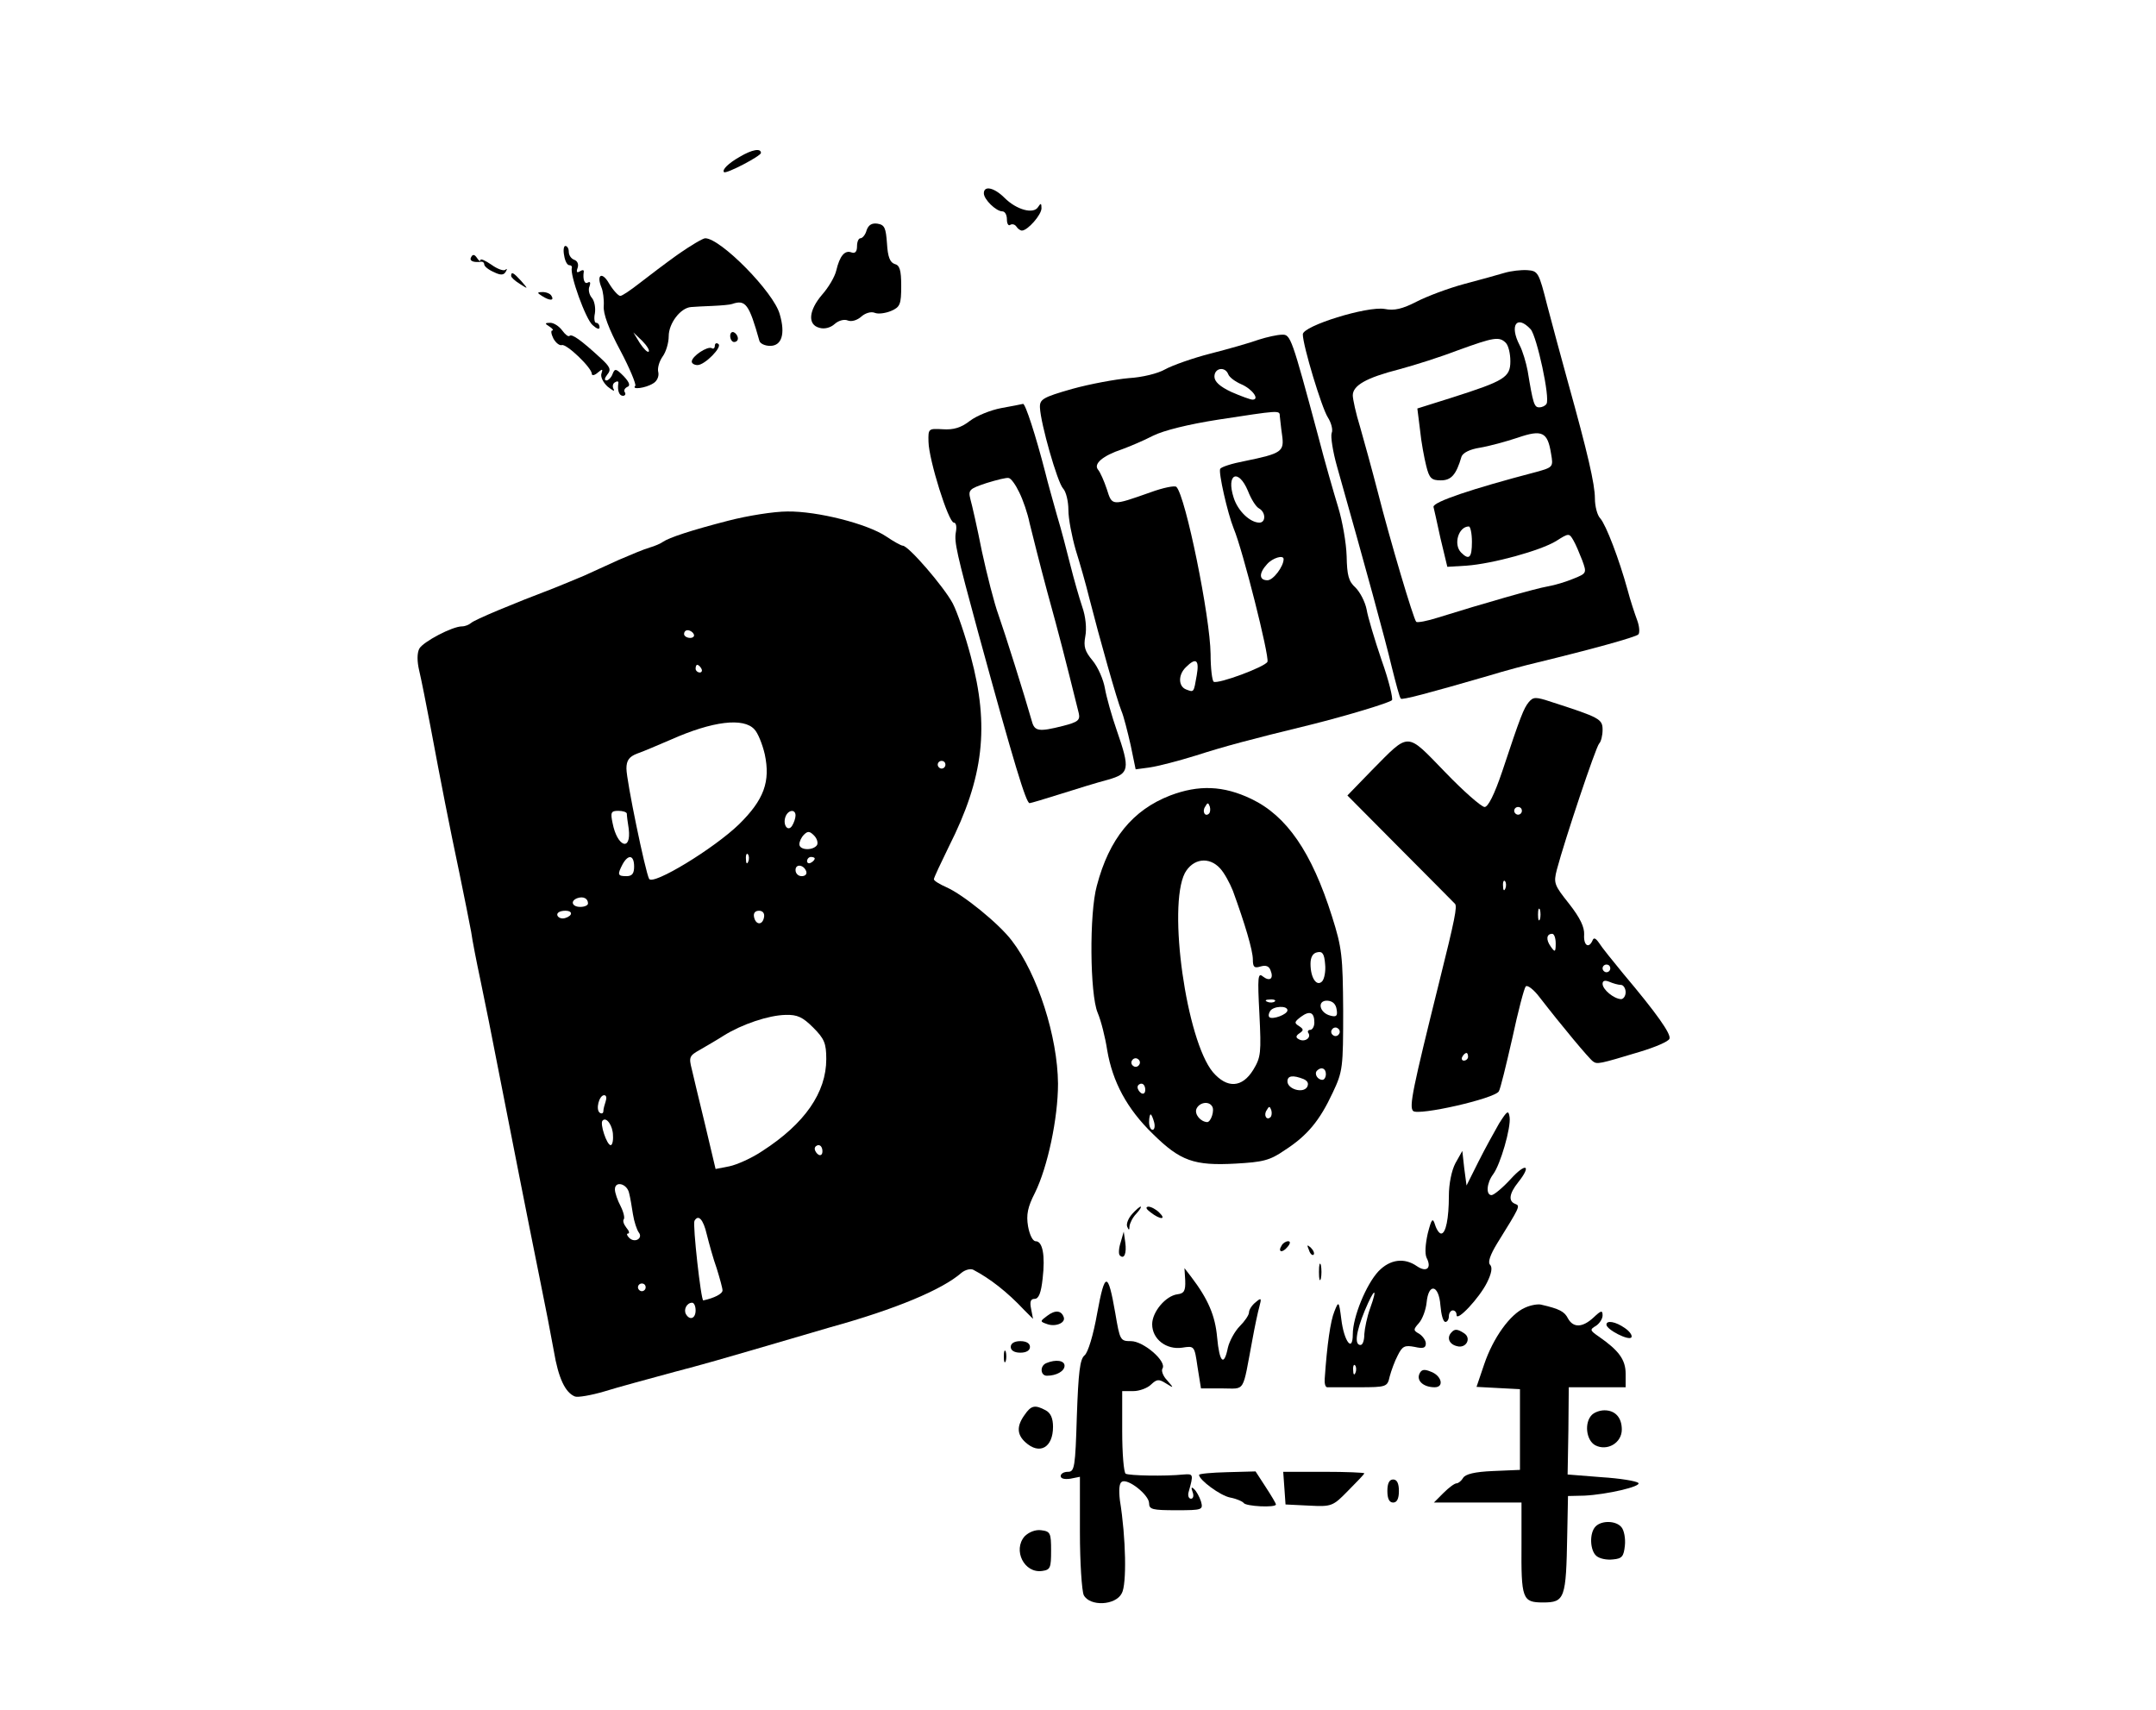 <?xml version="1.0" standalone="no"?>
<!DOCTYPE svg PUBLIC "-//W3C//DTD SVG 20010904//EN"
 "http://www.w3.org/TR/2001/REC-SVG-20010904/DTD/svg10.dtd">
<svg version="1.0" xmlns="http://www.w3.org/2000/svg"
 width="561pt" height="445pt" viewBox="0 0 561 445"
 preserveAspectRatio="xMidYMid meet">

<g transform="translate(0,445) scale(0.1,-0.1)"
fill="#000000" stroke="none">
<path d="M1925 4042 c-30 -17 -47 -34 -41 -40 6 -5 96 42 96 50 0 13 -23 9
-55 -10z"/>
<path d="M2560 3947 c0 -16 32 -47 48 -47 7 0 12 -9 12 -21 0 -11 4 -18 9 -14
5 3 12 1 16 -5 3 -5 10 -10 14 -10 15 0 51 41 51 58 0 14 -2 14 -9 3 -12 -19
-56 -7 -87 24 -27 27 -54 33 -54 12z"/>
<path d="M2255 3851 c-3 -12 -11 -21 -16 -21 -5 0 -9 -9 -9 -21 0 -14 -5 -19
-14 -16 -18 7 -31 -9 -40 -47 -4 -17 -21 -45 -37 -63 -35 -41 -38 -78 -7 -86
13 -4 29 0 40 10 10 9 25 13 34 9 10 -4 25 1 35 10 10 9 25 14 35 10 9 -4 29
-1 43 5 23 10 26 17 26 65 0 41 -4 54 -17 57 -12 4 -18 18 -20 53 -3 41 -6 49
-25 52 -14 2 -23 -3 -28 -17z"/>
<path d="M1764 3788 c-32 -23 -77 -57 -100 -75 -23 -18 -45 -33 -50 -33 -5 0
-18 14 -29 32 -18 32 -34 24 -20 -10 4 -9 7 -31 6 -48 -2 -20 13 -60 43 -116
25 -47 42 -89 39 -92 -11 -11 27 -6 46 6 11 6 16 19 14 29 -3 10 2 28 11 41 9
12 16 36 16 53 0 34 31 74 58 76 9 1 35 2 57 3 22 1 45 3 50 5 35 12 44 0 71
-96 2 -7 14 -13 28 -13 30 0 40 31 25 82 -15 57 -154 198 -194 198 -6 0 -38
-19 -71 -42z m-76 -253 c-3 -3 -13 7 -23 22 l-17 28 23 -22 c12 -12 20 -25 17
-28z"/>
<path d="M1468 3785 c2 -14 8 -25 13 -25 5 0 8 -3 7 -7 -6 -17 36 -134 54
-149 11 -10 18 -12 18 -6 0 7 -4 12 -9 12 -4 0 -6 11 -3 25 2 14 -1 32 -8 40
-7 8 -10 22 -6 30 3 9 2 13 -4 10 -9 -6 -14 8 -11 28 1 5 -4 5 -10 1 -8 -5
-10 -2 -6 9 3 9 0 18 -9 21 -8 3 -14 12 -14 21 0 8 -4 15 -9 15 -4 0 -6 -11
-3 -25z"/>
<path d="M1226 3781 c-6 -10 6 -15 27 -12 4 0 7 -3 7 -7 0 -5 11 -14 25 -20
18 -9 26 -8 31 1 4 7 4 9 -1 5 -4 -4 -21 2 -36 13 -16 11 -29 17 -29 12 0 -4
-4 -2 -9 6 -6 9 -11 10 -15 2z"/>
<path d="M3915 3740 c-16 -5 -64 -18 -105 -29 -41 -11 -97 -32 -124 -46 -37
-19 -58 -24 -83 -19 -45 8 -213 -44 -213 -66 0 -29 49 -191 65 -216 9 -14 14
-33 10 -41 -3 -9 3 -48 14 -87 75 -265 126 -452 142 -520 11 -44 21 -82 24
-84 3 -4 68 13 230 60 39 12 95 27 125 34 144 35 256 66 263 73 4 4 3 21 -3
37 -6 16 -18 52 -25 79 -22 80 -56 169 -71 186 -8 8 -14 32 -14 52 0 37 -19
119 -70 302 -17 61 -41 151 -54 200 -22 87 -24 90 -52 92 -16 1 -42 -2 -59 -7z
m68 -147 c16 -19 51 -179 41 -194 -3 -5 -11 -9 -19 -9 -13 0 -16 10 -30 95 -4
21 -13 52 -21 67 -27 52 -7 80 29 41z m-65 -35 c7 -7 12 -28 12 -48 0 -42 -15
-51 -153 -95 l-89 -28 7 -56 c3 -31 11 -73 16 -93 8 -33 14 -38 38 -38 27 0
40 14 54 62 4 10 22 19 48 23 24 4 68 16 98 26 64 22 78 15 87 -42 6 -34 5
-35 -38 -47 -168 -44 -269 -78 -268 -91 1 -3 9 -40 18 -81 l18 -75 50 3 c68 5
192 39 233 64 33 21 34 21 45 2 6 -10 16 -34 23 -52 12 -33 12 -34 -23 -48
-19 -8 -49 -17 -67 -20 -30 -5 -170 -45 -285 -81 -28 -9 -54 -14 -57 -11 -7 7
-68 212 -100 338 -15 58 -36 134 -46 169 -11 35 -19 73 -19 82 0 26 35 46 121
68 41 11 110 33 154 50 91 33 106 36 123 19z m-88 -518 c0 -41 -7 -49 -28 -28
-21 21 -7 68 20 68 4 0 8 -18 8 -40z"/>
<path d="M1330 3732 c0 -4 10 -13 23 -21 22 -14 22 -14 3 8 -20 22 -26 25 -26
13z"/>
<path d="M1410 3680 c20 -13 33 -13 25 0 -3 6 -14 10 -23 10 -15 0 -15 -2 -2
-10z"/>
<path d="M1430 3600 c8 -5 11 -10 7 -10 -4 0 -3 -9 3 -21 6 -11 16 -19 22 -17
12 4 78 -59 78 -75 0 -5 7 -4 15 3 13 11 14 10 10 -2 -3 -8 4 -23 16 -34 13
-10 19 -14 16 -7 -4 6 -3 15 3 18 6 4 10 3 9 -2 -3 -19 2 -33 12 -33 5 0 8 4
5 9 -4 5 0 11 6 14 9 3 6 12 -9 28 -20 20 -23 21 -29 6 -3 -9 -11 -17 -16 -17
-6 0 -5 6 2 15 11 13 8 20 -17 43 -51 47 -75 64 -81 58 -3 -3 -11 3 -19 14 -8
11 -22 20 -31 20 -15 0 -15 -2 -2 -10z"/>
<path d="M1900 3576 c0 -9 5 -16 10 -16 6 0 10 4 10 9 0 6 -4 13 -10 16 -5 3
-10 -1 -10 -9z"/>
<path d="M3275 3566 c-22 -8 -78 -24 -125 -36 -47 -12 -100 -31 -118 -41 -19
-11 -60 -21 -95 -23 -34 -3 -100 -15 -147 -28 -77 -22 -85 -27 -84 -49 2 -42
45 -193 60 -210 8 -8 14 -34 14 -56 0 -23 9 -69 19 -104 11 -35 27 -91 35
-124 27 -106 73 -269 84 -295 6 -14 16 -54 24 -89 l13 -63 37 5 c21 3 75 17
120 31 75 24 138 41 298 80 96 24 205 57 212 64 3 4 -8 51 -27 104 -18 53 -36
113 -39 132 -4 20 -17 45 -29 57 -18 16 -22 32 -23 82 -1 34 -11 91 -22 127
-11 36 -35 119 -52 185 -69 257 -72 265 -94 264 -12 0 -39 -6 -61 -13z m-79
-90 c3 -8 18 -19 34 -26 28 -12 49 -40 29 -40 -5 0 -30 9 -55 20 -30 14 -44
27 -44 40 0 23 28 27 36 6z m134 -108 c1 -7 3 -30 6 -50 6 -43 0 -48 -98 -68
-32 -6 -60 -15 -63 -20 -5 -9 19 -115 35 -155 24 -57 93 -332 88 -347 -5 -13
-129 -59 -140 -52 -4 3 -8 35 -8 72 -1 96 -65 411 -89 435 -4 4 -34 -2 -67
-14 -102 -36 -100 -36 -114 8 -7 21 -17 44 -23 51 -12 15 12 36 63 53 19 7 55
22 80 35 28 14 93 30 170 42 157 24 160 25 160 10z m-83 -195 c8 -21 21 -42
29 -46 18 -10 18 -37 1 -37 -24 0 -56 30 -67 65 -20 62 12 77 37 18z m93 -178
c0 -19 -27 -55 -42 -55 -22 0 -23 18 -1 42 14 16 43 25 43 13z m-226 -302 c-8
-46 -7 -45 -28 -37 -20 8 -21 38 0 58 26 26 35 19 28 -21z"/>
<path d="M1860 3550 c0 -6 -4 -9 -8 -6 -11 6 -52 -21 -52 -35 0 -5 7 -9 15 -9
19 0 66 48 54 55 -5 4 -9 1 -9 -5z"/>
<path d="M2605 3388 c-27 -5 -64 -20 -81 -33 -23 -18 -43 -24 -71 -22 -37 2
-38 2 -37 -33 1 -47 52 -210 66 -210 6 0 8 -11 5 -26 -4 -25 2 -53 58 -259 94
-344 125 -445 134 -445 3 0 40 11 81 24 41 13 96 30 123 37 56 16 58 27 23
128 -13 37 -27 87 -31 110 -4 23 -18 55 -32 72 -20 24 -24 36 -19 63 4 20 1
52 -8 77 -8 24 -22 73 -31 109 -9 36 -24 94 -35 130 -10 36 -24 85 -30 110
-25 97 -52 180 -58 179 -4 -1 -29 -6 -57 -11z m47 -219 c10 -20 22 -55 27 -80
6 -24 26 -105 46 -179 32 -116 45 -167 82 -316 4 -18 -2 -23 -41 -33 -63 -16
-74 -14 -81 12 -19 67 -70 229 -87 277 -11 30 -30 105 -43 165 -12 61 -26 122
-30 136 -6 24 -3 27 42 42 26 8 53 15 58 13 6 -1 18 -18 27 -37z"/>
<path d="M1895 3095 c-97 -25 -154 -44 -170 -55 -5 -4 -21 -11 -35 -15 -14 -4
-50 -19 -80 -32 -30 -14 -71 -32 -90 -41 -19 -8 -55 -23 -80 -33 -103 -39
-206 -82 -214 -90 -6 -5 -16 -9 -24 -9 -25 0 -101 -40 -111 -58 -6 -12 -6 -33
0 -58 5 -21 18 -86 29 -144 29 -155 48 -252 75 -380 13 -63 27 -133 31 -155 3
-22 14 -78 24 -125 10 -47 32 -157 49 -245 34 -173 69 -352 106 -535 13 -63
29 -146 36 -185 12 -72 30 -109 55 -119 7 -3 42 3 76 13 35 11 117 33 183 51
66 17 156 43 200 56 44 13 136 40 205 60 170 47 292 98 342 142 10 8 23 11 30
8 44 -23 89 -58 133 -105 l23 -23 -5 26 c-4 19 -1 26 9 26 11 0 17 16 21 53 7
60 0 97 -18 97 -8 0 -16 17 -20 39 -5 30 -1 50 18 87 33 67 60 194 60 284 -1
122 -53 285 -120 372 -34 45 -127 120 -170 139 -18 8 -33 17 -33 21 0 4 18 42
39 85 91 180 106 313 57 495 -14 53 -35 115 -47 138 -23 43 -115 150 -130 150
-4 0 -24 11 -43 24 -49 33 -179 66 -257 65 -35 0 -104 -11 -154 -24z m-90
-295 c3 -5 -1 -10 -9 -10 -9 0 -16 5 -16 10 0 6 4 10 9 10 6 0 13 -4 16 -10z
m20 -90 c3 -5 1 -10 -4 -10 -6 0 -11 5 -11 10 0 6 2 10 4 10 3 0 8 -4 11 -10z
m138 -158 c9 -9 21 -39 27 -65 15 -71 -2 -118 -67 -182 -65 -63 -224 -160
-234 -142 -10 19 -59 256 -59 287 0 21 7 31 28 39 15 5 54 22 87 36 110 49
190 58 218 27z m497 -92 c0 -5 -4 -10 -10 -10 -5 0 -10 5 -10 10 0 6 5 10 10
10 6 0 10 -4 10 -10z m-829 -127 c0 -5 2 -22 5 -40 7 -60 -30 -47 -42 15 -6
28 -4 32 15 32 11 0 21 -3 22 -7z m439 -5 c0 -7 -4 -19 -9 -27 -11 -17 -25 3
-17 24 7 18 26 20 26 3z m56 -77 c-10 -15 -46 -14 -46 2 0 7 5 18 12 25 10 10
15 9 26 -2 8 -8 11 -19 8 -25z m-179 -43 c-3 -8 -6 -5 -6 6 -1 11 2 17 5 13 3
-3 4 -12 1 -19z m-297 -13 c0 -18 -5 -25 -20 -25 -23 0 -24 4 -10 31 15 27 30
24 30 -6z m470 21 c0 -3 -4 -8 -10 -11 -5 -3 -10 -1 -10 4 0 6 5 11 10 11 6 0
10 -2 10 -4z m-22 -34 c2 -7 -3 -12 -12 -12 -9 0 -16 7 -16 16 0 17 22 14 28
-4z m-568 -83 c0 -5 -9 -9 -20 -9 -22 0 -27 16 -7 23 15 5 27 -1 27 -14z m-45
-29 c-3 -5 -13 -10 -21 -10 -8 0 -14 5 -14 10 0 6 9 10 21 10 11 0 17 -4 14
-10z m503 -7 c-4 -22 -22 -20 -26 1 -2 10 3 16 13 16 10 0 15 -7 13 -17z m128
-287 c29 -29 34 -41 34 -82 0 -87 -56 -168 -166 -239 -28 -19 -67 -36 -86 -40
l-36 -7 -27 114 c-15 62 -31 128 -35 146 -8 31 -6 35 21 50 17 10 45 26 62 37
48 30 117 53 161 54 31 1 45 -6 72 -33z m-540 -192 c-3 -9 -6 -20 -6 -25 0 -6
-4 -8 -9 -5 -12 8 -2 46 11 46 6 0 7 -7 4 -16z m19 -89 c1 -14 -2 -25 -6 -25
-10 0 -29 57 -21 64 10 11 27 -14 27 -39z m545 -41 c0 -8 -4 -12 -10 -9 -5 3
-10 10 -10 16 0 5 5 9 10 9 6 0 10 -7 10 -16z m-503 -109 c3 -11 7 -36 10 -55
3 -19 10 -40 15 -47 12 -15 -10 -29 -25 -14 -6 6 -7 11 -3 11 5 0 3 7 -4 15
-7 9 -10 18 -7 22 3 3 0 18 -8 34 -8 15 -15 35 -15 44 0 23 32 15 37 -10z
m202 -107 c6 -24 17 -64 26 -89 8 -26 15 -51 15 -57 0 -9 -22 -20 -50 -26 -6
-1 -28 197 -23 207 10 18 23 4 32 -35z m-159 -138 c0 -5 -4 -10 -10 -10 -5 0
-10 5 -10 10 0 6 5 10 10 10 6 0 10 -4 10 -10z m130 -60 c0 -21 -15 -27 -25
-10 -7 12 2 30 16 30 5 0 9 -9 9 -20z"/>
<path d="M3978 2623 c-13 -16 -21 -35 -69 -180 -21 -62 -37 -93 -46 -93 -8 0
-55 41 -103 91 -102 105 -91 105 -190 5 l-64 -66 137 -138 c75 -75 139 -140
143 -144 6 -7 0 -39 -41 -203 -69 -278 -79 -325 -68 -336 13 -13 212 32 223
51 4 6 19 68 35 138 15 70 31 131 35 135 4 5 21 -8 36 -28 58 -75 129 -160
139 -167 11 -8 16 -7 122 25 40 12 75 27 77 34 5 12 -34 67 -120 169 -28 34
-57 70 -63 80 -9 13 -14 15 -17 7 -10 -23 -24 -13 -22 15 1 19 -10 43 -39 80
-39 49 -41 54 -32 89 21 79 101 318 110 328 5 5 9 21 9 36 0 28 -8 32 -132 72
-42 14 -48 14 -60 0z m-18 -283 c0 -5 -4 -10 -10 -10 -5 0 -10 5 -10 10 0 6 5
10 10 10 6 0 10 -4 10 -10z m-43 -202 c-3 -8 -6 -5 -6 6 -1 11 2 17 5 13 3 -3
4 -12 1 -19z m90 -80 c-3 -7 -5 -2 -5 12 0 14 2 19 5 13 2 -7 2 -19 0 -25z
m41 -63 c0 -23 -2 -24 -13 -8 -13 18 -11 33 4 33 5 0 9 -11 9 -25z m142 -65
c0 -5 -4 -10 -10 -10 -5 0 -10 5 -10 10 0 6 5 10 10 10 6 0 10 -4 10 -10z m28
-43 c6 0 12 -9 12 -19 0 -10 -6 -18 -12 -18 -19 1 -48 25 -48 40 0 8 6 10 18
5 9 -4 23 -8 30 -8z m-398 -187 c0 -5 -5 -10 -11 -10 -5 0 -7 5 -4 10 3 6 8
10 11 10 2 0 4 -4 4 -10z"/>
<path d="M3045 2380 c-98 -38 -159 -113 -191 -235 -20 -72 -18 -282 2 -330 9
-21 20 -65 25 -98 14 -82 51 -152 119 -218 71 -70 107 -83 215 -77 71 4 89 8
128 35 59 38 91 77 125 150 26 55 27 65 27 213 -1 142 -3 163 -29 245 -53 168
-118 262 -210 306 -73 35 -137 37 -211 9z m101 -47 c-10 -10 -19 5 -10 18 6
11 8 11 12 0 2 -7 1 -15 -2 -18z m29 -143 c11 -12 25 -38 33 -58 31 -85 52
-155 52 -179 0 -20 4 -23 20 -18 14 4 22 1 26 -10 9 -22 -2 -30 -20 -16 -13
11 -14 -2 -9 -97 5 -102 4 -113 -16 -146 -29 -47 -68 -49 -105 -6 -69 83 -118
430 -73 518 21 38 63 44 92 12z m265 -294 c-14 -14 -30 9 -30 46 0 17 6 28 18
30 13 3 18 -4 20 -31 2 -18 -2 -39 -8 -45z m-123 -52 c-3 -3 -12 -4 -19 -1 -8
3 -5 6 6 6 11 1 17 -2 13 -5z m161 -21 c3 -17 -1 -20 -16 -16 -29 7 -36 40 -8
39 14 -1 22 -9 24 -23z m-128 -2 c0 -11 -39 -25 -47 -18 -3 3 -2 10 2 16 8 13
45 15 45 2z m70 -32 c0 -10 -5 -19 -11 -19 -5 0 -8 -4 -4 -9 7 -13 -12 -24
-26 -15 -8 4 -7 9 2 15 12 8 11 11 -1 19 -13 8 -12 11 5 24 23 17 35 12 35
-15z m64 -30 c-3 -5 -10 -7 -15 -3 -5 3 -7 10 -3 15 3 5 10 7 15 3 5 -3 7 -10
3 -15z m-520 -80 c-3 -5 -10 -7 -15 -3 -5 3 -7 10 -3 15 3 5 10 7 15 3 5 -3 7
-10 3 -15z m486 -24 c0 -8 -4 -15 -9 -15 -13 0 -22 16 -14 24 11 11 23 6 23
-9z m-58 -13 c11 -5 14 -12 9 -21 -11 -17 -51 -5 -51 15 0 15 14 17 42 6z
m-412 -28 c0 -8 -4 -12 -10 -9 -5 3 -10 10 -10 16 0 5 5 9 10 9 6 0 10 -7 10
-16z m174 -43 c7 -10 -3 -41 -13 -41 -17 1 -33 20 -28 34 7 17 32 22 41 7z
m152 -28 c-10 -10 -19 5 -10 18 6 11 8 11 12 0 2 -7 1 -15 -2 -18z m-303 -13
c3 -11 1 -20 -4 -20 -5 0 -9 9 -9 20 0 11 2 20 4 20 2 0 6 -9 9 -20z"/>
<path d="M3901 1527 c-12 -21 -37 -66 -54 -100 l-31 -62 -6 45 -5 45 -18 -32
c-10 -19 -17 -54 -17 -85 0 -59 -8 -98 -20 -98 -5 0 -12 10 -16 23 -6 19 -9
16 -19 -23 -6 -27 -8 -52 -3 -63 14 -27 0 -39 -25 -22 -33 23 -70 18 -100 -13
-32 -34 -67 -119 -67 -164 0 -49 -23 -19 -30 40 -6 47 -7 47 -18 19 -10 -24
-19 -86 -25 -174 -1 -12 1 -22 6 -23 4 0 41 0 82 0 73 0 75 1 81 28 4 15 13
40 21 55 12 24 18 27 44 22 22 -5 29 -3 29 9 0 8 -8 19 -17 25 -16 9 -16 11
-1 28 9 10 18 34 20 53 5 53 32 47 36 -7 2 -24 7 -43 13 -43 5 0 9 7 9 15 0 8
5 15 10 15 6 0 10 -5 10 -12 0 -19 59 44 79 84 12 24 15 40 8 47 -6 6 0 25 19
56 59 95 60 97 47 102 -19 7 -16 27 7 56 36 45 21 53 -19 9 -21 -23 -44 -42
-50 -42 -15 0 -13 31 4 54 19 25 47 122 43 149 -3 19 -6 17 -27 -16z m-336
-482 c-8 -22 -14 -52 -15 -67 0 -16 -4 -28 -10 -28 -16 0 -12 33 11 89 25 60
35 64 14 6z m-38 -167 c-3 -8 -6 -5 -6 6 -1 11 2 17 5 13 3 -3 4 -12 1 -19z"/>
<path d="M2946 1291 c-10 -11 -16 -26 -13 -33 4 -10 6 -10 6 1 1 8 8 23 18 33
9 10 14 18 11 18 -3 0 -13 -9 -22 -19z"/>
<path d="M2994 1295 c26 -20 42 -19 22 0 -8 8 -21 15 -28 15 -8 -1 -6 -6 6
-15z"/>
<path d="M2916 1217 c-5 -15 -6 -31 -2 -34 11 -11 18 5 14 34 l-4 28 -8 -28z"/>
<path d="M3335 1209 c-11 -17 1 -21 15 -4 8 9 8 15 2 15 -6 0 -14 -5 -17 -11z"/>
<path d="M3406 1197 c3 -10 9 -15 12 -12 3 3 0 11 -7 18 -10 9 -11 8 -5 -6z"/>
<path d="M3432 1140 c0 -19 2 -27 5 -17 2 9 2 25 0 35 -3 9 -5 1 -5 -18z"/>
<path d="M3084 1118 c1 -27 -3 -34 -20 -36 -31 -4 -66 -46 -66 -78 0 -39 37
-67 78 -61 32 5 32 5 40 -50 l9 -56 55 0 c62 0 52 -15 79 128 6 33 14 71 18
85 6 22 5 24 -10 11 -9 -7 -17 -19 -17 -26 0 -7 -11 -23 -24 -36 -13 -13 -27
-39 -31 -56 -10 -50 -22 -39 -28 27 -5 56 -23 99 -68 158 l-17 22 2 -32z"/>
<path d="M2855 1033 c-10 -57 -24 -103 -33 -110 -12 -10 -16 -44 -20 -158 -4
-133 -6 -145 -23 -145 -11 0 -19 -5 -19 -11 0 -7 10 -9 25 -7 l25 5 0 -144 c0
-80 5 -153 10 -164 16 -30 83 -27 99 5 13 23 11 143 -5 242 -3 26 -2 44 5 48
15 10 71 -34 71 -56 0 -16 9 -18 71 -18 68 0 70 1 64 23 -4 12 -12 27 -18 32
-7 7 -8 4 -4 -7 4 -10 2 -18 -4 -18 -6 0 -9 8 -6 18 13 46 12 47 -13 45 -50
-5 -141 -3 -151 2 -5 4 -9 53 -9 111 l0 104 29 0 c16 0 37 8 46 17 15 14 20
15 39 3 21 -13 21 -13 3 8 -11 11 -16 26 -12 31 11 19 -50 71 -82 71 -28 0
-29 2 -41 73 -19 109 -27 109 -47 0z"/>
<path d="M3968 1047 c-39 -17 -83 -79 -106 -147 l-20 -59 56 -3 57 -3 0 -105
0 -105 -70 -3 c-48 -2 -72 -8 -78 -18 -4 -7 -12 -14 -17 -14 -5 0 -20 -11 -34
-25 l-25 -25 114 0 114 0 0 -107 c-1 -144 2 -153 56 -153 57 0 60 10 63 176
l2 101 43 1 c59 3 149 24 140 33 -5 5 -48 12 -96 15 l-88 7 2 114 1 113 74 0
74 0 0 35 c0 37 -18 61 -70 97 -23 16 -24 18 -7 28 9 6 17 18 17 27 0 14 -4
13 -23 -5 -29 -27 -53 -28 -67 -3 -9 18 -22 25 -70 36 -8 2 -27 -1 -42 -8z"/>
<path d="M2725 1026 c-19 -14 -19 -15 -2 -21 22 -9 50 2 45 17 -6 18 -22 20
-43 4z"/>
<path d="M4180 1003 c0 -13 59 -43 65 -33 3 5 -5 16 -17 24 -24 17 -48 21 -48
9z"/>
<path d="M3777 983 c-13 -13 -7 -31 14 -36 24 -7 39 21 18 34 -17 11 -24 11
-32 2z"/>
<path d="M2630 945 c0 -9 9 -15 25 -15 16 0 25 6 25 15 0 9 -9 15 -25 15 -16
0 -25 -6 -25 -15z"/>
<path d="M2612 920 c0 -14 2 -19 5 -12 2 6 2 18 0 25 -3 6 -5 1 -5 -13z"/>
<path d="M2723 903 c-18 -7 -16 -33 1 -33 25 0 46 12 46 26 0 14 -23 17 -47 7z"/>
<path d="M3693 874 c-7 -18 12 -34 40 -34 26 0 18 31 -11 41 -17 7 -24 5 -29
-7z"/>
<path d="M2666 768 c-21 -29 -20 -51 2 -71 37 -34 72 -14 72 40 0 22 -6 36
-19 43 -28 15 -38 13 -55 -12z"/>
<path d="M4142 768 c-20 -20 -15 -66 9 -79 31 -16 69 6 69 41 0 31 -17 50 -45
50 -12 0 -26 -5 -33 -12z"/>
<path d="M3120 612 c0 -13 55 -54 81 -59 16 -3 32 -10 35 -14 5 -9 84 -13 84
-4 0 3 -12 23 -27 46 l-26 40 -74 -2 c-40 -1 -73 -4 -73 -7z"/>
<path d="M3342 578 l3 -43 61 -3 c59 -3 62 -2 102 39 23 23 42 43 42 45 0 2
-48 4 -106 4 l-105 0 3 -42z"/>
<path d="M3610 570 c0 -20 5 -30 15 -30 10 0 15 10 15 30 0 20 -5 30 -15 30
-10 0 -15 -10 -15 -30z"/>
<path d="M4152 478 c-17 -17 -15 -63 2 -77 8 -7 27 -11 43 -9 24 2 28 8 31 36
2 18 -2 40 -9 48 -14 17 -51 18 -67 2z"/>
<path d="M2666 452 c-31 -36 -1 -97 46 -90 21 3 23 8 23 53 0 46 -2 50 -26 53
-15 2 -32 -5 -43 -16z"/>
</g>
</svg>
